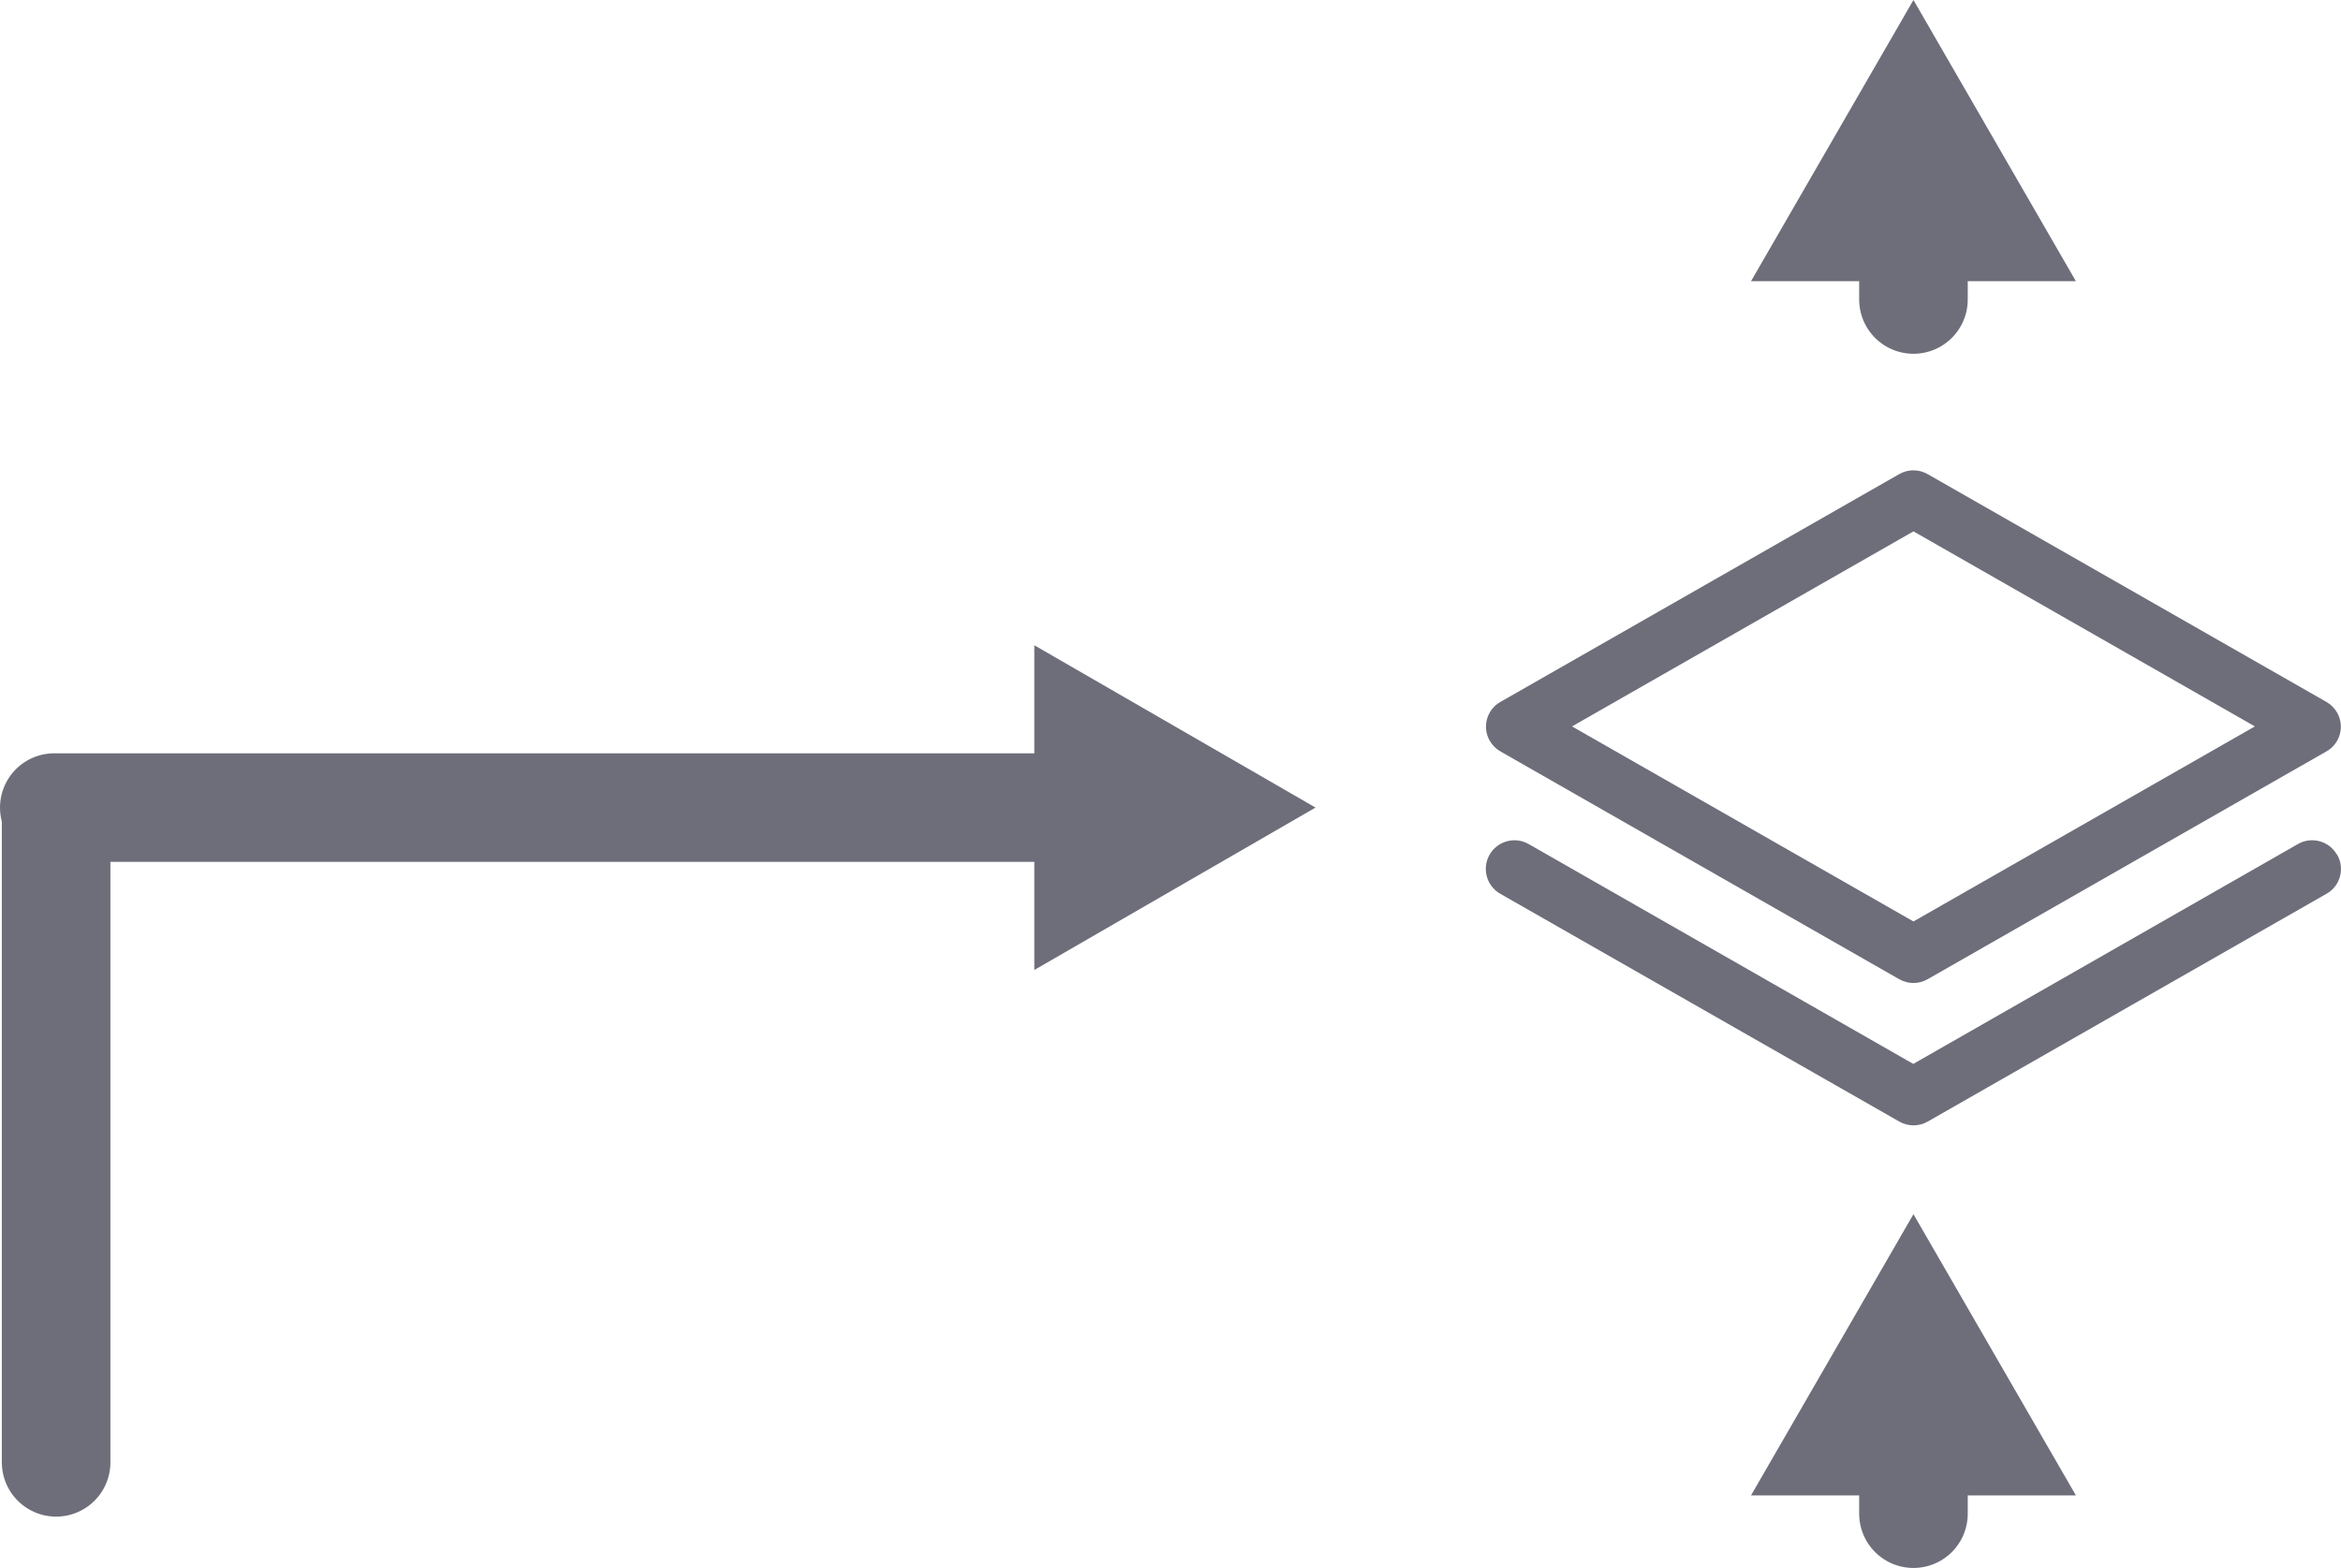 <?xml version="1.0" encoding="UTF-8"?>
<svg id="Layer_2" data-name="Layer 2" xmlns="http://www.w3.org/2000/svg" viewBox="0 0 280.29 187.79">
  <defs>
    <style>
      .cls-1 {
        fill: #6d6e7a;
        stroke-width: 0px;
      }

      .cls-2 {
        fill: none;
        stroke: #6d6e7a;
        stroke-linecap: round;
        stroke-miterlimit: 10;
        stroke-width: 13px;
      }
    </style>
  </defs>
  <g id="Layer_1-2" data-name="Layer 1">
    <g>
      <g>
        <line class="cls-2" x1="6.5" y1="96.72" x2="129.53" y2="96.72"/>
        <polygon class="cls-1" points="123.84 116.17 157.51 96.72 123.84 77.28 123.84 116.17"/>
      </g>
      <line class="cls-2" x1="6.72" y1="97.73" x2="6.72" y2="175.14"/>
    </g>
    <g>
      <line class="cls-2" x1="229.1" y1="35.87" x2="229.1" y2="27.99"/>
      <polygon class="cls-1" points="248.55 33.68 229.1 0 209.65 33.68 248.55 33.68"/>
    </g>
    <g>
      <line class="cls-2" x1="229.1" y1="181.29" x2="229.1" y2="173.41"/>
      <polygon class="cls-1" points="248.55 179.1 229.1 145.42 209.65 179.1 248.55 179.1"/>
    </g>
    <path class="cls-1" d="M179.64,89.99l47.76,27.29c1.05.6,2.34.6,3.39,0l47.76-27.29c1.64-.93,2.21-3.02,1.27-4.65-.3-.53-.74-.97-1.27-1.27l-47.76-27.29c-1.05-.6-2.34-.6-3.39,0l-47.76,27.29c-1.64.93-2.21,3.02-1.27,4.65.3.53.74.97,1.27,1.27ZM229.1,63.64l40.88,23.36-40.88,23.36-40.88-23.36,40.88-23.36ZM279.82,102.35c.95,1.62.41,3.72-1.22,4.67-.01,0-.03.01-.04.02l-47.76,27.29c-1.05.6-2.34.6-3.39,0l-47.79-27.29c-1.64-.94-2.21-3.04-1.27-4.68.94-1.64,3.04-2.21,4.68-1.27l46.05,26.33,46.05-26.33c1.63-.94,3.72-.38,4.66,1.25,0,0,0,0,0,0Z"/>
  </g>
</svg>